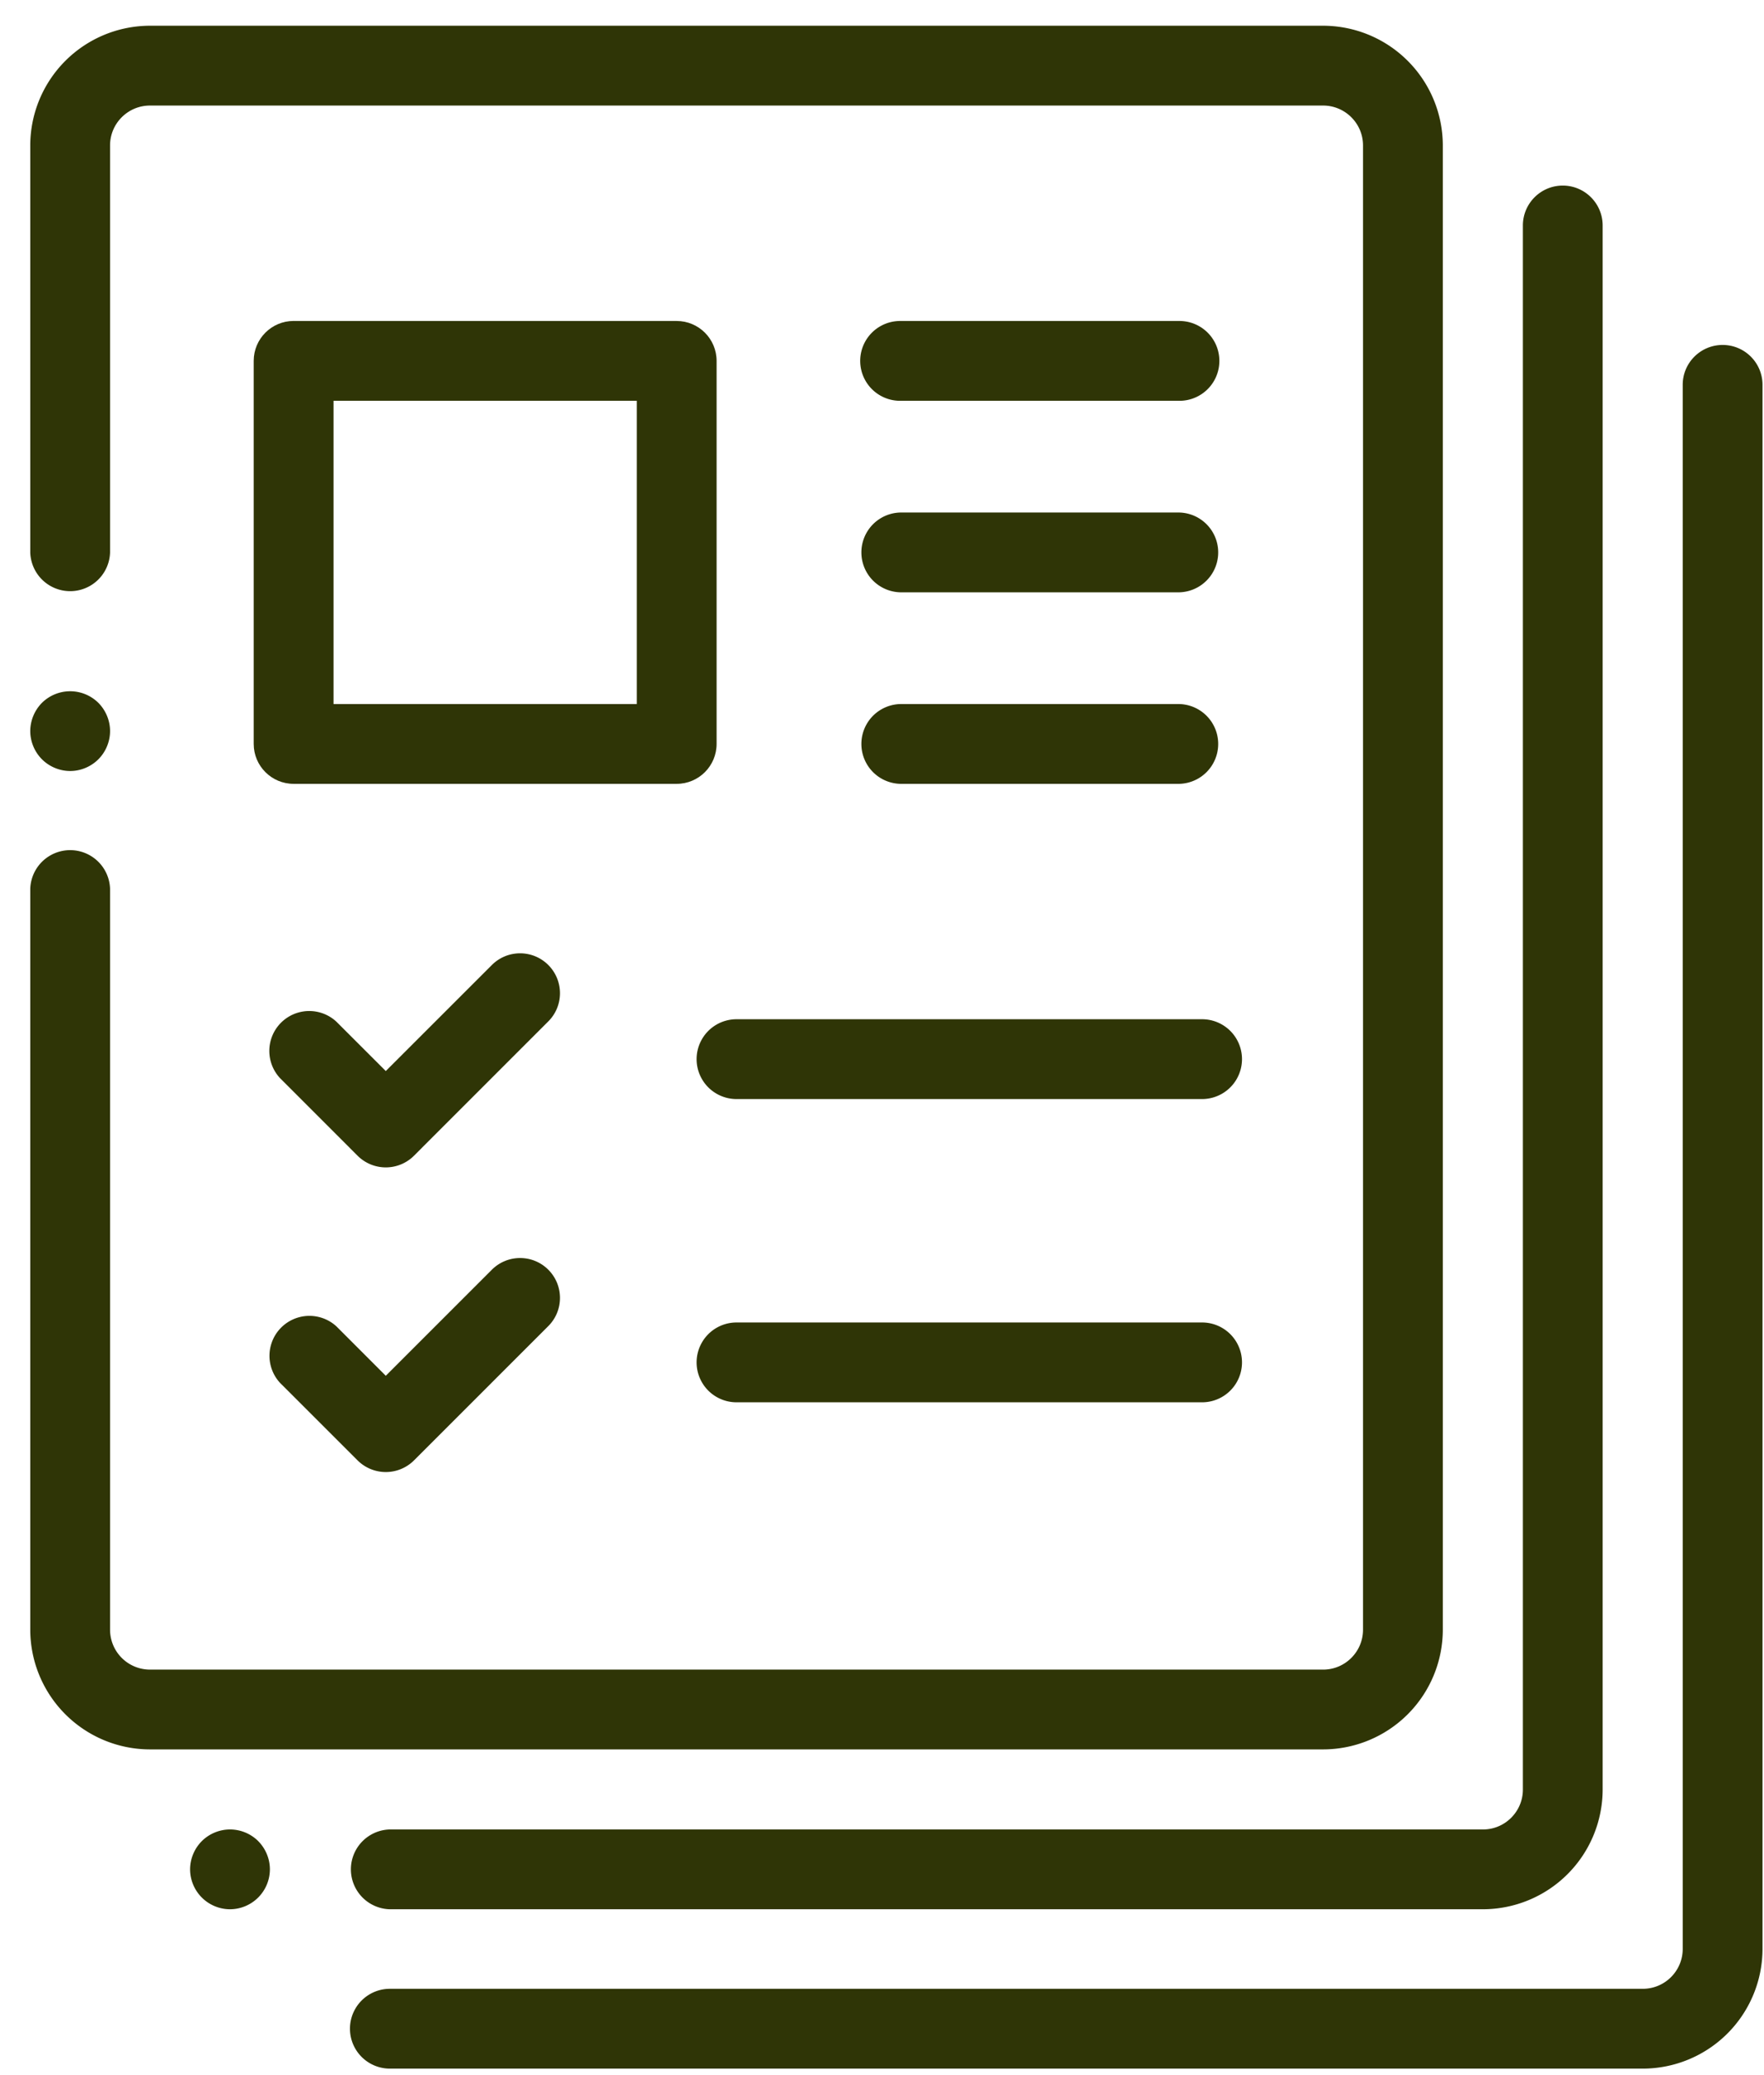 <svg xmlns="http://www.w3.org/2000/svg" width="51" height="60" viewBox="0 0 51 60"><g><g><g><path fill="#2f3506" d="M38.253.744H4.336A3.465 3.465 0 0 0 .875 4.205v11.768a1.154 1.154 0 0 0 2.307 0V4.205c0-.636.517-1.153 1.154-1.153h33.917c.636 0 1.154.517 1.154 1.153v42.916c0 .637-.518 1.154-1.154 1.154H4.336a1.155 1.155 0 0 1-1.154-1.154v-21.42a1.154 1.154 0 0 0-2.307 0v21.42a3.465 3.465 0 0 0 3.46 3.461h33.918a3.465 3.465 0 0 0 3.461-3.46V4.204a3.465 3.465 0 0 0-3.46-3.46z"/></g><g><path fill="#2f3506" d="M2.844 20.322a1.16 1.16 0 0 0-1.631 0 1.168 1.168 0 0 0-.338.816c0 .304.123.6.338.816.215.215.512.339.816.339.303 0 .6-.124.815-.339.214-.214.338-.512.338-.816 0-.304-.124-.6-.338-.816z"/></g><g><path fill="#2f3506" d="M7.466 53.234a1.161 1.161 0 0 0-.816-.337c-.304 0-.601.123-.816.338a1.164 1.164 0 0 0-.338.815 1.157 1.157 0 0 0 1.154 1.154 1.157 1.157 0 0 0 1.153-1.154c0-.303-.123-.6-.337-.815z"/></g><g><path fill="#2f3506" d="M45.182 5.366c-.637 0-1.153.517-1.153 1.154v45.223c0 .637-.518 1.154-1.154 1.154h-31.61a1.154 1.154 0 0 0 0 2.307h31.61a3.465 3.465 0 0 0 3.46-3.46V6.52c0-.637-.516-1.154-1.153-1.154z"/></g><g><path fill="#2f3506" d="M49.804 9.974c-.637 0-1.154.516-1.154 1.153v45.224c0 .636-.517 1.153-1.153 1.153H11.272a1.154 1.154 0 0 0 0 2.308h36.225a3.465 3.465 0 0 0 3.46-3.461V11.127c0-.637-.516-1.153-1.153-1.153z"/></g><g><path fill="#2f3506" d="M18.41 20.357H9.643v-8.768h8.767zM19.564 9.28H8.489c-.637 0-1.154.517-1.154 1.154V21.51c0 .637.517 1.154 1.154 1.154h11.075c.637 0 1.154-.517 1.154-1.154V10.435c0-.637-.517-1.154-1.154-1.154z"/></g><g><path fill="#2f3506" d="M15.852 27.902c-.45-.45-1.18-.451-1.631 0l-3.067 3.066-1.426-1.425a1.154 1.154 0 0 0-1.632 1.63l2.242 2.243a1.154 1.154 0 0 0 1.632 0l3.882-3.883c.45-.45.45-1.18 0-1.631z"/></g><g><path fill="#2f3506" d="M34.754 29.47h-13.46a1.154 1.154 0 0 0 0 2.308h13.46a1.154 1.154 0 0 0 0-2.308z"/></g><g><path fill="#2f3506" d="M34.1 9.281h-8.076a1.154 1.154 0 0 0 0 2.308H34.1a1.154 1.154 0 0 0 0-2.308z"/></g><g><path fill="#2f3506" d="M34.1 14.819h-8.076a1.154 1.154 0 0 0 0 2.307H34.1a1.154 1.154 0 0 0 0-2.307z"/></g><g><path fill="#2f3506" d="M34.1 20.357h-8.076a1.154 1.154 0 0 0 0 2.307H34.1a1.154 1.154 0 0 0 0-2.307z"/></g><g><path fill="#2f3506" d="M15.852 36.712c-.45-.45-1.18-.45-1.631 0l-3.067 3.067-1.426-1.427a1.155 1.155 0 0 0-1.632 1.632l2.242 2.241a1.155 1.155 0 0 0 1.632 0l3.882-3.882c.45-.45.45-1.181 0-1.631z"/></g><g><path fill="#2f3506" d="M34.754 38.238h-13.46a1.154 1.154 0 0 0 0 2.308h13.46a1.154 1.154 0 0 0 0-2.308z"/></g></g></g></svg>